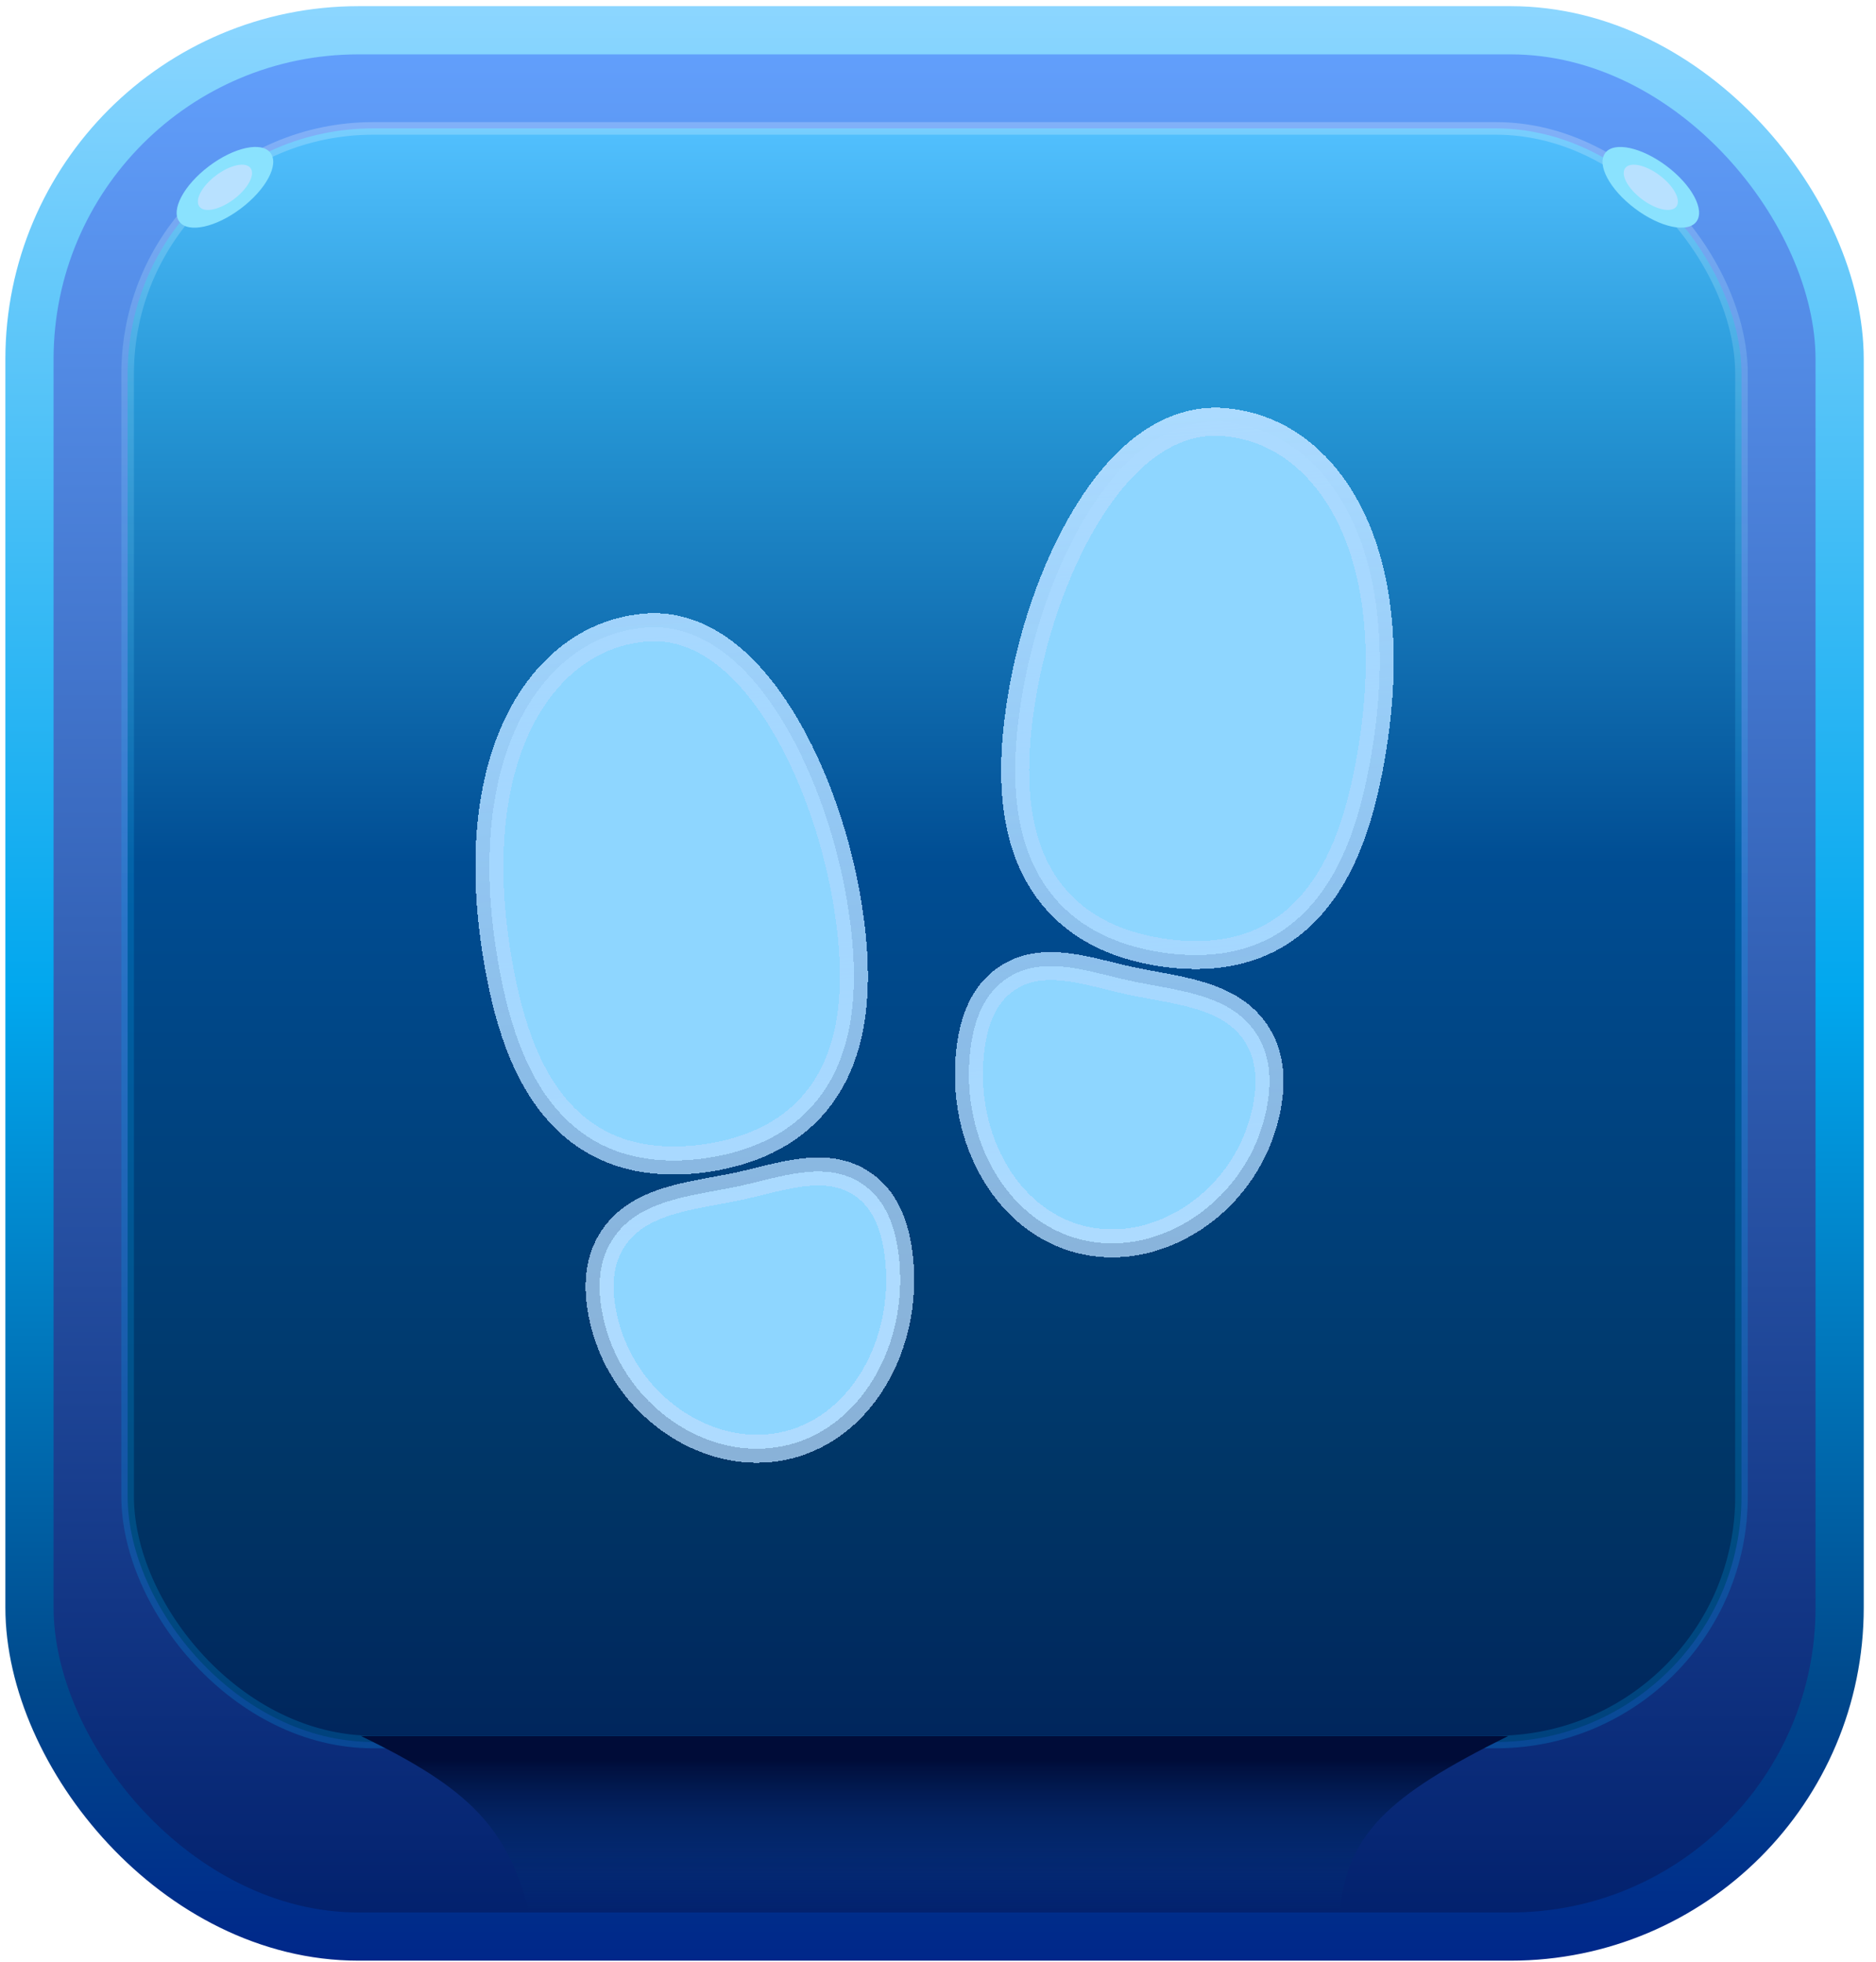 <svg width="131" height="137" viewBox="0 0 131 137" fill="none" xmlns="http://www.w3.org/2000/svg">
<rect x="2.058" y="2.114" width="126.403" height="133.136" rx="22.974" fill="url(#paint0_linear_279_3912)" stroke="url(#paint1_linear_279_3912)" stroke-width="3.366"/>
<rect x="8.913" y="8.968" width="112.694" height="112.694" rx="17.147" fill="url(#paint2_linear_279_3912)" stroke="url(#paint3_linear_279_3912)" stroke-width="0.879"/>
<g filter="url(#filter0_d_279_3912)">
<path d="M47.001 81.048C43.623 81.048 40.875 79.827 38.814 77.403C36.754 74.98 35.402 71.383 34.614 66.15C33.455 58.439 34.605 51.939 37.854 47.849C39.766 45.44 42.276 44.048 45.113 43.824C47.541 43.629 51.17 44.614 54.676 50.398C56.871 54.02 58.54 58.832 59.255 63.598C60.121 69.353 59.477 73.589 57.286 76.546C55.547 78.895 52.872 80.35 49.335 80.879C48.562 80.993 47.782 81.049 47.001 81.048ZM52.854 101.18C50.88 101.18 48.88 100.548 47.078 99.333C44.477 97.571 42.677 94.854 42.069 91.772C41.643 89.581 41.898 87.841 42.849 86.447C44.392 84.183 47.163 83.673 50.094 83.132C50.404 83.076 50.717 83.019 51.036 82.957C51.711 82.829 52.401 82.659 53.071 82.493C55.578 81.874 58.172 81.233 60.313 82.754C61.746 83.77 62.555 85.498 62.797 88.032C63.072 90.956 62.444 93.874 61.029 96.25C59.507 98.807 57.223 100.497 54.604 101.011C54.028 101.123 53.441 101.18 52.854 101.18ZM83.511 66.703C82.731 66.701 81.952 66.641 81.18 66.524C77.645 66.001 74.97 64.544 73.231 62.191C71.04 59.233 70.392 54.999 71.262 49.243C71.977 44.472 73.642 39.665 75.826 36.056C79.314 30.293 82.948 29.294 85.39 29.47C88.217 29.676 90.722 31.049 92.638 33.445C95.909 37.534 97.069 44.054 95.904 51.8C95.117 57.029 93.783 60.608 91.704 63.053C89.626 65.497 86.89 66.703 83.511 66.703ZM77.658 86.835C77.073 86.835 76.488 86.778 75.913 86.666C73.289 86.152 71.006 84.462 69.488 81.906C68.073 79.53 67.445 76.611 67.72 73.687C67.959 71.147 68.766 69.426 70.204 68.408C72.345 66.888 74.939 67.528 77.446 68.148C78.116 68.312 78.806 68.483 79.481 68.613L80.421 68.788C83.354 69.327 86.125 69.834 87.668 72.1C88.619 73.495 88.874 75.238 88.448 77.426C87.84 80.508 86.04 83.226 83.44 84.988C81.627 86.204 79.626 86.835 77.658 86.835Z" fill="#8ED6FF" shape-rendering="crispEdges"/>
<path d="M47.001 81.048C43.623 81.048 40.875 79.827 38.814 77.403C36.754 74.98 35.402 71.383 34.614 66.15C33.455 58.439 34.605 51.939 37.854 47.849C39.766 45.44 42.276 44.048 45.113 43.824C47.541 43.629 51.17 44.614 54.676 50.398C56.871 54.02 58.54 58.832 59.255 63.598C60.121 69.353 59.477 73.589 57.286 76.546C55.547 78.895 52.872 80.35 49.335 80.879C48.562 80.993 47.782 81.049 47.001 81.048ZM52.854 101.18C50.88 101.18 48.88 100.548 47.078 99.333C44.477 97.571 42.677 94.854 42.069 91.772C41.643 89.581 41.898 87.841 42.849 86.447C44.392 84.183 47.163 83.673 50.094 83.132C50.404 83.076 50.717 83.019 51.036 82.957C51.711 82.829 52.401 82.659 53.071 82.493C55.578 81.874 58.172 81.233 60.313 82.754C61.746 83.77 62.555 85.498 62.797 88.032C63.072 90.956 62.444 93.874 61.029 96.25C59.507 98.807 57.223 100.497 54.604 101.011C54.028 101.123 53.441 101.18 52.854 101.18ZM83.511 66.703C82.731 66.701 81.952 66.641 81.18 66.524C77.645 66.001 74.97 64.544 73.231 62.191C71.04 59.233 70.392 54.999 71.262 49.243C71.977 44.472 73.642 39.665 75.826 36.056C79.314 30.293 82.948 29.294 85.39 29.47C88.217 29.676 90.722 31.049 92.638 33.445C95.909 37.534 97.069 44.054 95.904 51.8C95.117 57.029 93.783 60.608 91.704 63.053C89.626 65.497 86.89 66.703 83.511 66.703ZM77.658 86.835C77.073 86.835 76.488 86.778 75.913 86.666C73.289 86.152 71.006 84.462 69.488 81.906C68.073 79.53 67.445 76.611 67.72 73.687C67.959 71.147 68.766 69.426 70.204 68.408C72.345 66.888 74.939 67.528 77.446 68.148C78.116 68.312 78.806 68.483 79.481 68.613L80.421 68.788C83.354 69.327 86.125 69.834 87.668 72.1C88.619 73.495 88.874 75.238 88.448 77.426C87.84 80.508 86.04 83.226 83.44 84.988C81.627 86.204 79.626 86.835 77.658 86.835Z" stroke="url(#paint4_linear_279_3912)" stroke-width="1.956" shape-rendering="crispEdges"/>
<path d="M47.001 81.048C43.623 81.048 40.875 79.827 38.814 77.403C36.754 74.98 35.402 71.383 34.614 66.15C33.455 58.439 34.605 51.939 37.854 47.849C39.766 45.44 42.276 44.048 45.113 43.824C47.541 43.629 51.17 44.614 54.676 50.398C56.871 54.02 58.54 58.832 59.255 63.598C60.121 69.353 59.477 73.589 57.286 76.546C55.547 78.895 52.872 80.35 49.335 80.879C48.562 80.993 47.782 81.049 47.001 81.048ZM52.854 101.18C50.88 101.18 48.88 100.548 47.078 99.333C44.477 97.571 42.677 94.854 42.069 91.772C41.643 89.581 41.898 87.841 42.849 86.447C44.392 84.183 47.163 83.673 50.094 83.132C50.404 83.076 50.717 83.019 51.036 82.957C51.711 82.829 52.401 82.659 53.071 82.493C55.578 81.874 58.172 81.233 60.313 82.754C61.746 83.77 62.555 85.498 62.797 88.032C63.072 90.956 62.444 93.874 61.029 96.25C59.507 98.807 57.223 100.497 54.604 101.011C54.028 101.123 53.441 101.18 52.854 101.18ZM83.511 66.703C82.731 66.701 81.952 66.641 81.18 66.524C77.645 66.001 74.97 64.544 73.231 62.191C71.04 59.233 70.392 54.999 71.262 49.243C71.977 44.472 73.642 39.665 75.826 36.056C79.314 30.293 82.948 29.294 85.39 29.47C88.217 29.676 90.722 31.049 92.638 33.445C95.909 37.534 97.069 44.054 95.904 51.8C95.117 57.029 93.783 60.608 91.704 63.053C89.626 65.497 86.89 66.703 83.511 66.703ZM77.658 86.835C77.073 86.835 76.488 86.778 75.913 86.666C73.289 86.152 71.006 84.462 69.488 81.906C68.073 79.53 67.445 76.611 67.72 73.687C67.959 71.147 68.766 69.426 70.204 68.408C72.345 66.888 74.939 67.528 77.446 68.148C78.116 68.312 78.806 68.483 79.481 68.613L80.421 68.788C83.354 69.327 86.125 69.834 87.668 72.1C88.619 73.495 88.874 75.238 88.448 77.426C87.84 80.508 86.04 83.226 83.44 84.988C81.627 86.204 79.626 86.835 77.658 86.835Z" stroke="#B9DDFF" stroke-opacity="0.74" stroke-width="1.956" shape-rendering="crispEdges"/>
</g>
<path d="M36.956 133.534H93.563C94.081 128.099 96.852 125.439 105.314 121.244H25.205C32.875 124.943 35.415 127.69 36.956 133.534Z" fill="url(#paint5_linear_279_3912)"/>
<ellipse cx="15.708" cy="13.082" rx="1.85" ry="3.987" transform="rotate(52.958 15.708 13.082)" fill="#8AE2FE"/>
<ellipse cx="15.708" cy="13.082" rx="1.038" ry="2.236" transform="rotate(52.958 15.708 13.082)" fill="#B8E1FF"/>
<ellipse rx="1.85" ry="3.987" transform="matrix(-0.602 0.798 0.798 0.602 115.275 13.082)" fill="#8AE2FE"/>
<ellipse rx="1.038" ry="2.236" transform="matrix(-0.602 0.798 0.798 0.602 115.275 13.082)" fill="#B8E1FF"/>
<defs>
<filter id="filter0_d_279_3912" x="26.675" y="21.952" width="77.169" height="86.727" filterUnits="userSpaceOnUse" color-interpolation-filters="sRGB">
<feFlood flood-opacity="0" result="BackgroundImageFix"/>
<feColorMatrix in="SourceAlpha" type="matrix" values="0 0 0 0 0 0 0 0 0 0 0 0 0 0 0 0 0 0 127 0" result="hardAlpha"/>
<feOffset/>
<feGaussianBlur stdDeviation="3.261"/>
<feComposite in2="hardAlpha" operator="out"/>
<feColorMatrix type="matrix" values="0 0 0 0 0.579 0 0 0 0 0.924 0 0 0 0 1 0 0 0 0.82 0"/>
<feBlend mode="normal" in2="BackgroundImageFix" result="effect1_dropShadow_279_3912"/>
<feBlend mode="normal" in="SourceGraphic" in2="effect1_dropShadow_279_3912" result="shape"/>
</filter>
<linearGradient id="paint0_linear_279_3912" x1="65.26" y1="0.431" x2="65.26" y2="136.933" gradientUnits="userSpaceOnUse">
<stop stop-color="#64A2FF"/>
<stop offset="1" stop-color="#001E6A"/>
</linearGradient>
<linearGradient id="paint1_linear_279_3912" x1="65.26" y1="0.431" x2="65.26" y2="136.933" gradientUnits="userSpaceOnUse">
<stop stop-color="#8CD6FF"/>
<stop offset="0.505" stop-color="#01A7EE"/>
<stop offset="0.859" stop-color="#00498C"/>
<stop offset="1" stop-color="#00278A"/>
</linearGradient>
<linearGradient id="paint2_linear_279_3912" x1="65.26" y1="8.529" x2="65.26" y2="122.102" gradientUnits="userSpaceOnUse">
<stop stop-color="#53C1FF"/>
<stop offset="0.172" stop-color="#2697D6"/>
<stop offset="0.456" stop-color="#004D93"/>
<stop offset="0.839" stop-color="#003565"/>
<stop offset="1" stop-color="#00255C"/>
</linearGradient>
<linearGradient id="paint3_linear_279_3912" x1="65.26" y1="8.529" x2="65.26" y2="63.604" gradientUnits="userSpaceOnUse">
<stop stop-color="white" stop-opacity="0.22"/>
<stop offset="1" stop-color="#00B2FF" stop-opacity="0.2"/>
</linearGradient>
<linearGradient id="paint4_linear_279_3912" x1="65.26" y1="29.451" x2="68.92" y2="87.782" gradientUnits="userSpaceOnUse">
<stop stop-color="#8AD4FE"/>
<stop offset="1" stop-color="#0094FF" stop-opacity="0"/>
</linearGradient>
<linearGradient id="paint5_linear_279_3912" x1="65.26" y1="133.534" x2="65.26" y2="122.868" gradientUnits="userSpaceOnUse">
<stop stop-color="#003D85" stop-opacity="0"/>
<stop offset="1" stop-color="#000C38"/>
</linearGradient>
</defs>
</svg>
